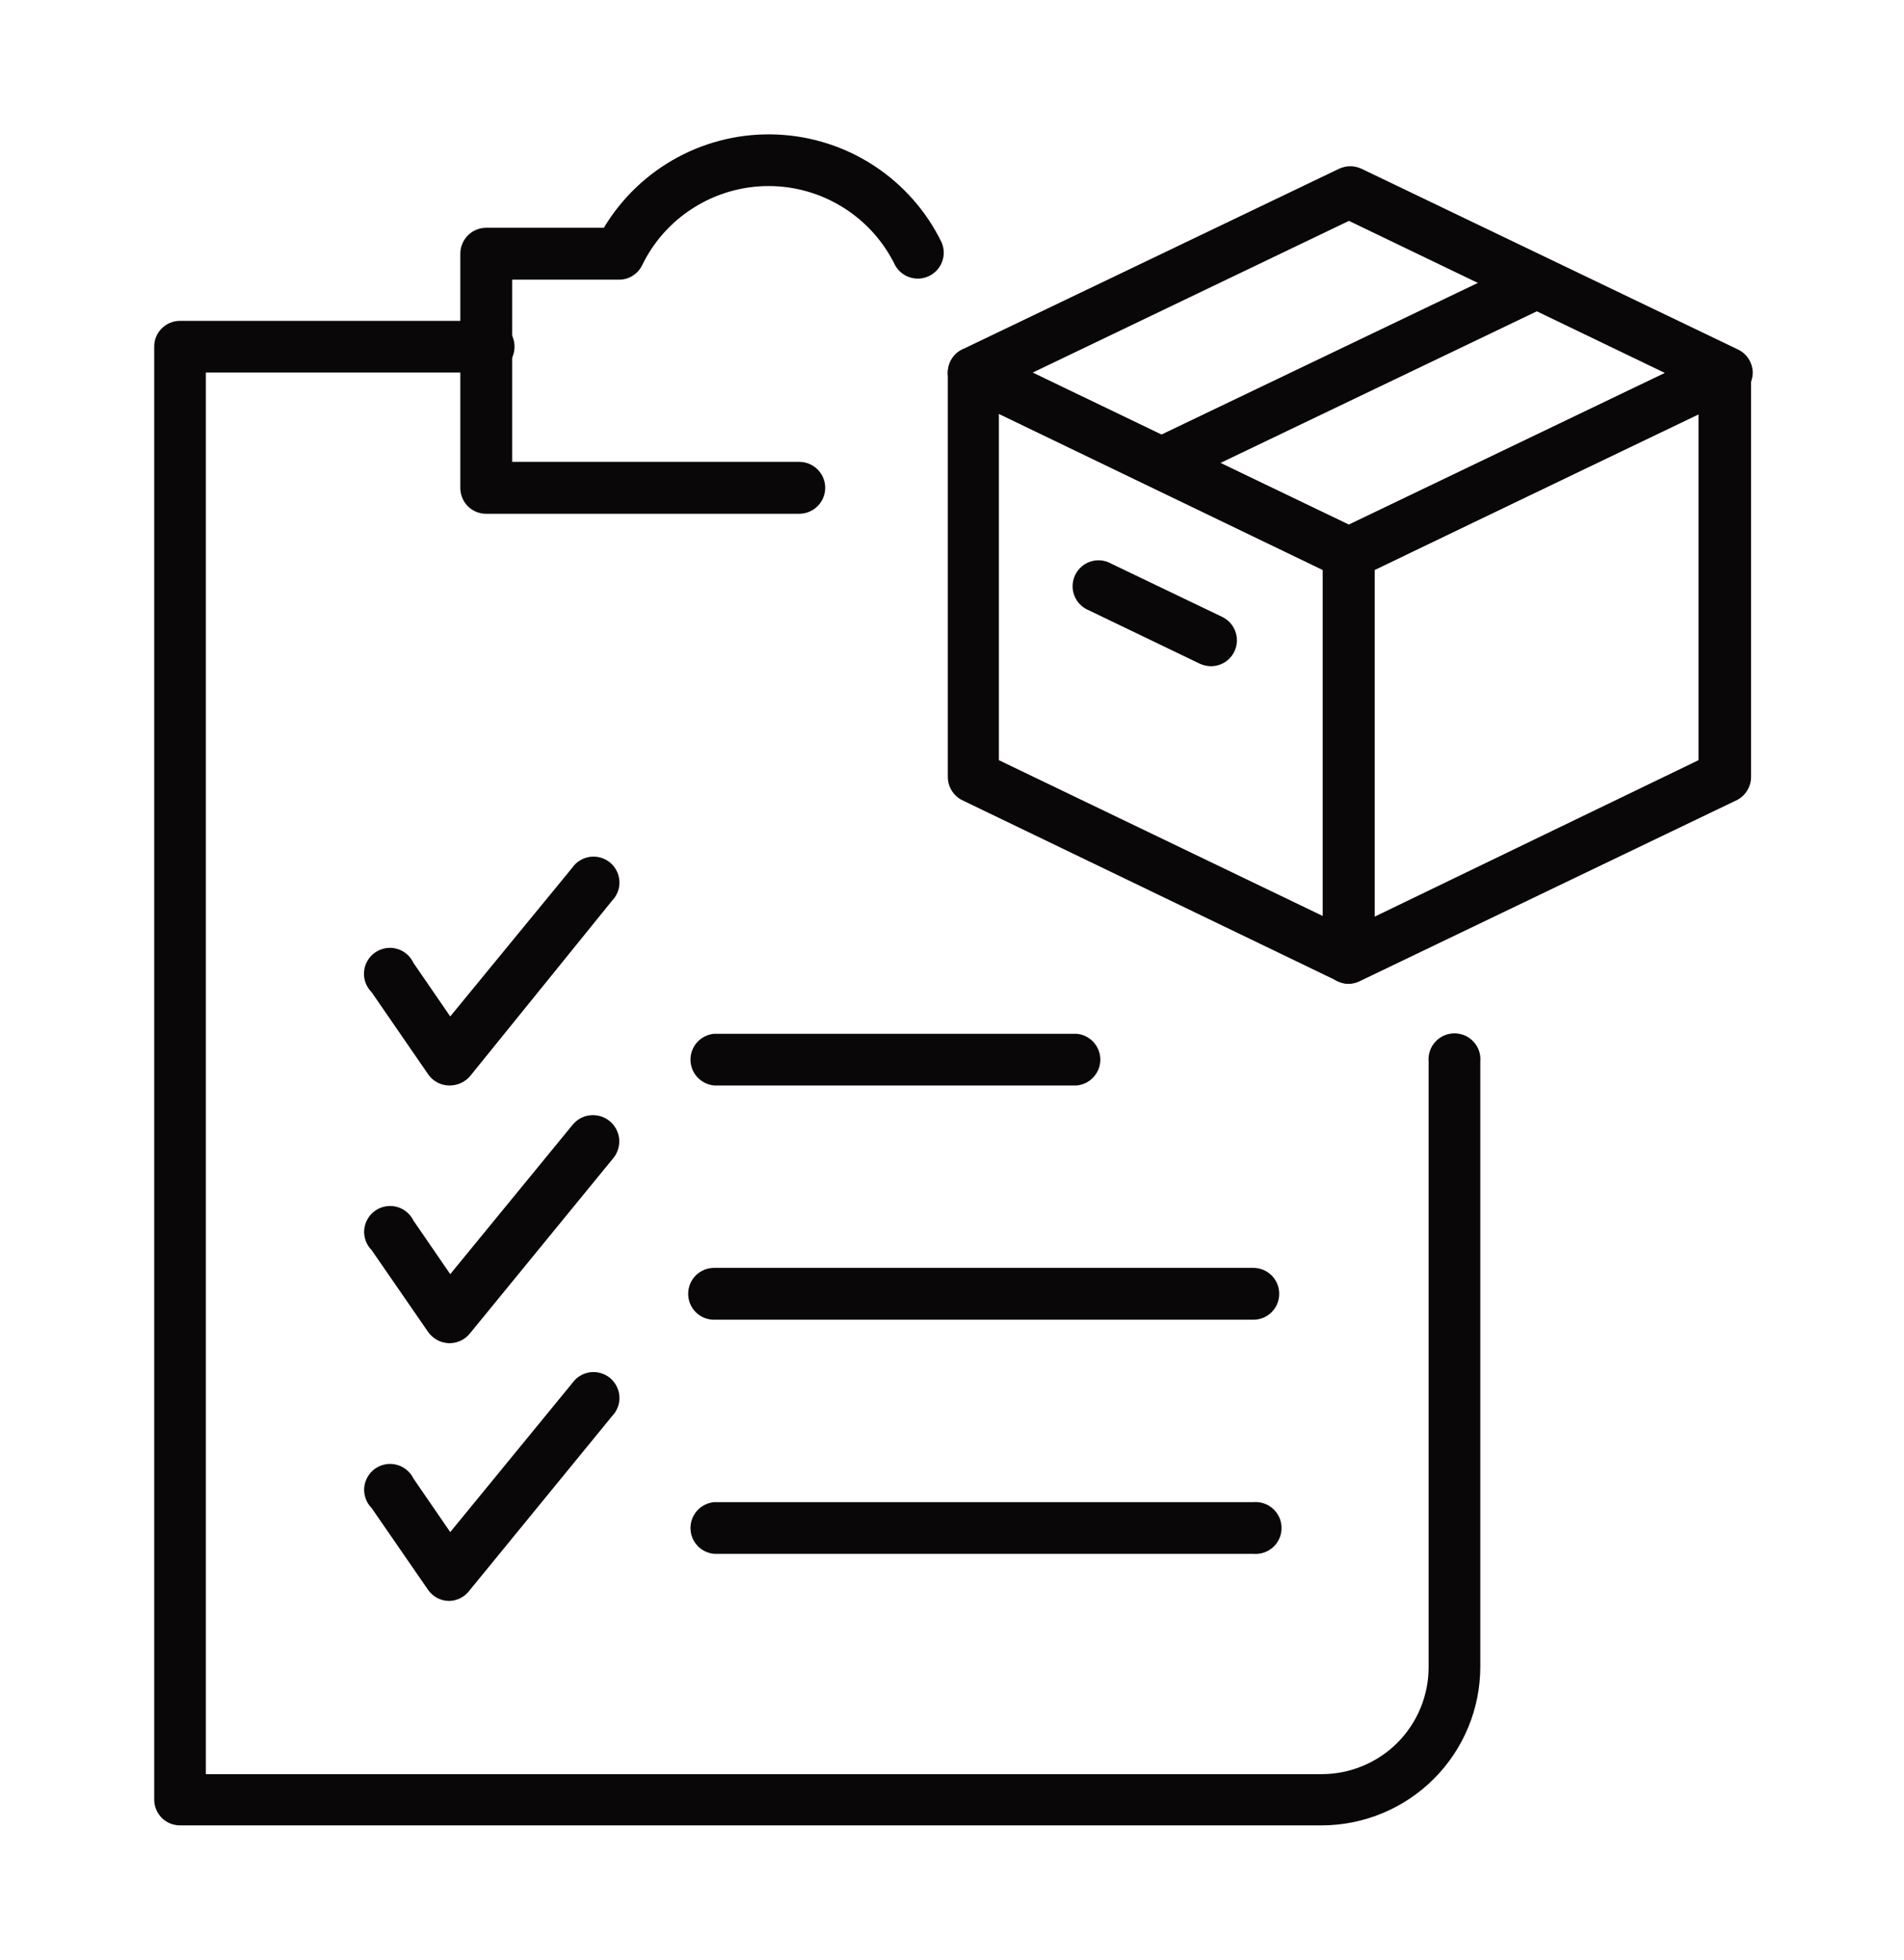 <svg width="34" height="35" viewBox="0 0 34 35" fill="none" xmlns="http://www.w3.org/2000/svg">
<path d="M24.084 17.571C24.014 17.571 23.945 17.555 23.882 17.522L17.187 14.294C17.109 14.257 17.043 14.198 16.997 14.124C16.951 14.051 16.926 13.966 16.925 13.88V6.657C16.926 6.579 16.946 6.502 16.983 6.433C17.021 6.365 17.076 6.307 17.142 6.265C17.205 6.228 17.276 6.207 17.349 6.203C17.421 6.199 17.494 6.213 17.56 6.243L24.286 9.467C24.364 9.505 24.43 9.564 24.476 9.637C24.522 9.71 24.547 9.795 24.547 9.882V17.108C24.544 17.183 24.523 17.256 24.485 17.321C24.447 17.386 24.394 17.441 24.331 17.481C24.258 17.533 24.173 17.564 24.084 17.571ZM17.837 13.577L23.621 16.36V10.181L17.837 7.393V13.577Z" fill="#090707"/>
<path d="M24.084 10.345C24.014 10.345 23.945 10.329 23.882 10.3L17.187 7.072C17.108 7.034 17.042 6.975 16.996 6.9C16.949 6.826 16.925 6.741 16.925 6.654C16.925 6.567 16.95 6.482 16.996 6.408C17.042 6.335 17.108 6.276 17.187 6.239L23.912 3.014C23.975 2.985 24.043 2.969 24.112 2.969C24.181 2.969 24.249 2.985 24.312 3.014L31.037 6.243C31.116 6.281 31.182 6.34 31.228 6.414C31.274 6.488 31.299 6.574 31.299 6.661C31.297 6.751 31.269 6.838 31.218 6.912C31.167 6.986 31.095 7.043 31.011 7.076L24.286 10.3C24.223 10.329 24.154 10.345 24.084 10.345ZM18.442 6.654L24.084 9.37L29.73 6.661L24.088 3.945L18.442 6.654Z" fill="#090707"/>
<path d="M24.084 17.571C23.997 17.57 23.912 17.545 23.837 17.5C23.774 17.46 23.721 17.405 23.683 17.34C23.645 17.275 23.624 17.201 23.621 17.126V9.889C23.621 9.802 23.645 9.717 23.692 9.644C23.738 9.571 23.804 9.512 23.882 9.474L30.608 6.243C30.677 6.208 30.755 6.192 30.833 6.196C30.91 6.2 30.986 6.224 31.052 6.265C31.118 6.307 31.173 6.365 31.211 6.433C31.248 6.502 31.268 6.579 31.269 6.657V13.88C31.268 13.966 31.244 14.051 31.197 14.124C31.151 14.198 31.085 14.257 31.007 14.294L24.286 17.522C24.223 17.555 24.154 17.571 24.084 17.571ZM24.547 10.181V16.372L30.331 13.577V7.393L24.547 10.181Z" fill="#090707"/>
<path d="M20.729 8.72C20.63 8.71 20.537 8.669 20.464 8.603C20.39 8.537 20.34 8.449 20.32 8.352C20.299 8.256 20.311 8.155 20.352 8.065C20.394 7.975 20.463 7.901 20.549 7.853L27.275 4.629C27.381 4.601 27.492 4.613 27.591 4.66C27.689 4.707 27.768 4.788 27.812 4.888C27.857 4.987 27.865 5.1 27.835 5.205C27.805 5.31 27.739 5.401 27.648 5.462L20.923 8.686C20.861 8.71 20.795 8.722 20.729 8.72Z" fill="#090707"/>
<path d="M21.629 11.899C21.56 11.899 21.491 11.884 21.427 11.855L19.447 10.902C19.388 10.879 19.334 10.843 19.289 10.798C19.244 10.753 19.209 10.699 19.186 10.64C19.162 10.581 19.151 10.517 19.154 10.454C19.156 10.39 19.172 10.328 19.199 10.27C19.227 10.213 19.266 10.162 19.314 10.12C19.362 10.078 19.418 10.047 19.479 10.028C19.54 10.009 19.604 10.003 19.667 10.01C19.731 10.017 19.792 10.037 19.847 10.069L21.831 11.021C21.924 11.068 21.999 11.144 22.043 11.238C22.088 11.332 22.099 11.438 22.076 11.54C22.053 11.641 21.996 11.732 21.915 11.797C21.834 11.862 21.733 11.898 21.629 11.899Z" fill="#090707"/>
<path d="M14.273 9.176H8.668C8.549 9.173 8.435 9.124 8.352 9.039C8.268 8.953 8.221 8.839 8.22 8.72V4.532C8.22 4.409 8.269 4.291 8.355 4.204C8.442 4.117 8.56 4.068 8.683 4.068H10.783C11.101 3.538 11.556 3.103 12.1 2.81C12.644 2.517 13.257 2.376 13.875 2.403C14.492 2.429 15.091 2.622 15.608 2.96C16.126 3.299 16.542 3.771 16.813 4.326C16.861 4.435 16.866 4.559 16.825 4.671C16.784 4.783 16.702 4.875 16.595 4.928C16.488 4.981 16.365 4.991 16.251 4.955C16.137 4.92 16.041 4.841 15.984 4.737C15.778 4.313 15.457 3.956 15.057 3.706C14.658 3.456 14.196 3.323 13.725 3.323C13.254 3.323 12.792 3.456 12.393 3.706C11.993 3.956 11.672 4.313 11.467 4.737C11.429 4.815 11.37 4.88 11.297 4.926C11.223 4.972 11.138 4.996 11.052 4.995H9.146V8.249H14.273C14.395 8.249 14.513 8.298 14.6 8.385C14.687 8.472 14.736 8.59 14.736 8.712C14.736 8.835 14.687 8.953 14.6 9.04C14.513 9.127 14.395 9.176 14.273 9.176Z" fill="#090707"/>
<path d="M23.602 32.602H3.213C3.153 32.602 3.093 32.59 3.037 32.567C2.982 32.544 2.931 32.51 2.888 32.468C2.846 32.425 2.812 32.374 2.789 32.318C2.766 32.263 2.754 32.203 2.754 32.142V6.205C2.752 6.144 2.762 6.082 2.784 6.025C2.806 5.967 2.84 5.915 2.883 5.871C2.926 5.826 2.977 5.791 3.034 5.767C3.091 5.743 3.152 5.731 3.213 5.731H8.683C8.747 5.725 8.812 5.733 8.873 5.753C8.934 5.774 8.99 5.807 9.037 5.85C9.085 5.894 9.123 5.947 9.149 6.005C9.175 6.064 9.188 6.128 9.188 6.192C9.188 6.257 9.175 6.32 9.149 6.379C9.123 6.438 9.085 6.491 9.037 6.534C8.99 6.578 8.934 6.611 8.873 6.631C8.812 6.652 8.747 6.66 8.683 6.654H3.676V31.687H23.602C24.108 31.687 24.594 31.485 24.952 31.128C25.31 30.769 25.511 30.284 25.511 29.777V18.961C25.505 18.897 25.513 18.832 25.534 18.771C25.554 18.71 25.587 18.654 25.631 18.607C25.674 18.559 25.727 18.521 25.786 18.495C25.845 18.47 25.908 18.456 25.973 18.456C26.037 18.456 26.101 18.47 26.16 18.495C26.218 18.521 26.271 18.559 26.315 18.607C26.358 18.654 26.391 18.71 26.412 18.771C26.432 18.832 26.44 18.897 26.434 18.961V29.77C26.433 30.521 26.134 31.241 25.604 31.771C25.073 32.302 24.353 32.601 23.602 32.602Z" fill="#090707"/>
<path d="M8.037 19.387H8.018C7.944 19.386 7.872 19.367 7.807 19.332C7.741 19.297 7.686 19.246 7.644 19.185L6.636 17.721C6.588 17.673 6.551 17.615 6.527 17.551C6.504 17.488 6.495 17.42 6.501 17.352C6.507 17.285 6.527 17.219 6.561 17.161C6.595 17.102 6.641 17.052 6.697 17.013C6.752 16.974 6.816 16.948 6.882 16.936C6.949 16.924 7.018 16.927 7.083 16.945C7.148 16.962 7.209 16.994 7.261 17.038C7.313 17.081 7.354 17.136 7.383 17.198L8.04 18.154L10.219 15.498C10.255 15.445 10.302 15.401 10.357 15.368C10.411 15.334 10.472 15.313 10.535 15.304C10.599 15.295 10.663 15.3 10.725 15.317C10.786 15.335 10.843 15.364 10.893 15.405C10.942 15.445 10.982 15.496 11.011 15.553C11.04 15.61 11.057 15.672 11.061 15.736C11.065 15.8 11.055 15.864 11.033 15.923C11.011 15.983 10.977 16.038 10.932 16.084L8.395 19.219C8.351 19.271 8.296 19.313 8.234 19.342C8.173 19.371 8.105 19.386 8.037 19.387Z" fill="#090707"/>
<path d="M8.037 23.99H8.018C7.944 23.988 7.872 23.969 7.807 23.933C7.742 23.898 7.687 23.849 7.644 23.788L6.636 22.327C6.588 22.279 6.552 22.222 6.53 22.159C6.507 22.095 6.498 22.028 6.504 21.961C6.51 21.894 6.531 21.829 6.565 21.771C6.598 21.713 6.644 21.662 6.699 21.624C6.754 21.585 6.817 21.559 6.883 21.547C6.949 21.535 7.017 21.537 7.082 21.554C7.147 21.571 7.207 21.601 7.259 21.644C7.311 21.686 7.354 21.74 7.383 21.8L8.04 22.757L10.219 20.097C10.296 19.999 10.408 19.935 10.532 19.92C10.655 19.905 10.78 19.94 10.878 20.016C10.976 20.093 11.04 20.206 11.055 20.329C11.07 20.453 11.035 20.578 10.959 20.676L8.395 23.811C8.353 23.865 8.298 23.91 8.236 23.941C8.174 23.972 8.106 23.988 8.037 23.99Z" fill="#090707"/>
<path d="M8.037 28.593H8.018C7.944 28.593 7.872 28.574 7.807 28.54C7.742 28.505 7.686 28.456 7.644 28.395L6.636 26.934C6.588 26.886 6.552 26.829 6.53 26.765C6.507 26.702 6.498 26.635 6.504 26.568C6.51 26.501 6.531 26.436 6.565 26.378C6.598 26.319 6.644 26.269 6.699 26.23C6.754 26.192 6.817 26.166 6.883 26.153C6.949 26.141 7.017 26.144 7.082 26.161C7.147 26.177 7.207 26.208 7.259 26.251C7.311 26.293 7.354 26.347 7.383 26.407L8.04 27.364L10.219 24.703C10.255 24.651 10.302 24.607 10.357 24.574C10.411 24.54 10.472 24.519 10.535 24.51C10.599 24.501 10.663 24.506 10.725 24.523C10.786 24.541 10.843 24.57 10.893 24.611C10.942 24.652 10.982 24.702 11.011 24.759C11.04 24.816 11.057 24.878 11.061 24.942C11.065 25.006 11.055 25.07 11.033 25.129C11.011 25.189 10.977 25.244 10.932 25.29L8.369 28.425C8.328 28.474 8.278 28.515 8.22 28.544C8.163 28.572 8.101 28.589 8.037 28.593Z" fill="#090707"/>
<path d="M19.227 19.387H12.752C12.637 19.376 12.53 19.323 12.451 19.238C12.373 19.152 12.33 19.041 12.33 18.925C12.33 18.81 12.373 18.698 12.451 18.613C12.53 18.527 12.637 18.474 12.752 18.464H19.227C19.342 18.474 19.449 18.527 19.527 18.613C19.605 18.698 19.649 18.81 19.649 18.925C19.649 19.041 19.605 19.152 19.527 19.238C19.449 19.323 19.342 19.376 19.227 19.387Z" fill="#090707"/>
<path d="M22.38 23.571H12.752C12.629 23.571 12.511 23.523 12.424 23.436C12.337 23.349 12.289 23.231 12.289 23.108C12.289 22.985 12.337 22.867 12.424 22.78C12.511 22.694 12.629 22.645 12.752 22.645H22.38C22.503 22.645 22.621 22.694 22.708 22.78C22.795 22.867 22.843 22.985 22.843 23.108C22.843 23.231 22.795 23.349 22.708 23.436C22.621 23.523 22.503 23.571 22.38 23.571Z" fill="#090707"/>
<path d="M22.38 27.752H12.752C12.637 27.742 12.53 27.689 12.451 27.604C12.373 27.518 12.33 27.407 12.33 27.291C12.33 27.175 12.373 27.064 12.451 26.978C12.53 26.893 12.637 26.84 12.752 26.829H22.38C22.444 26.824 22.509 26.831 22.57 26.852C22.631 26.872 22.687 26.905 22.734 26.949C22.782 26.992 22.82 27.045 22.846 27.104C22.872 27.163 22.885 27.227 22.885 27.291C22.885 27.355 22.872 27.419 22.846 27.478C22.82 27.537 22.782 27.59 22.734 27.633C22.687 27.676 22.631 27.709 22.57 27.73C22.509 27.75 22.444 27.758 22.38 27.752Z" fill="#090707"/>
</svg>
